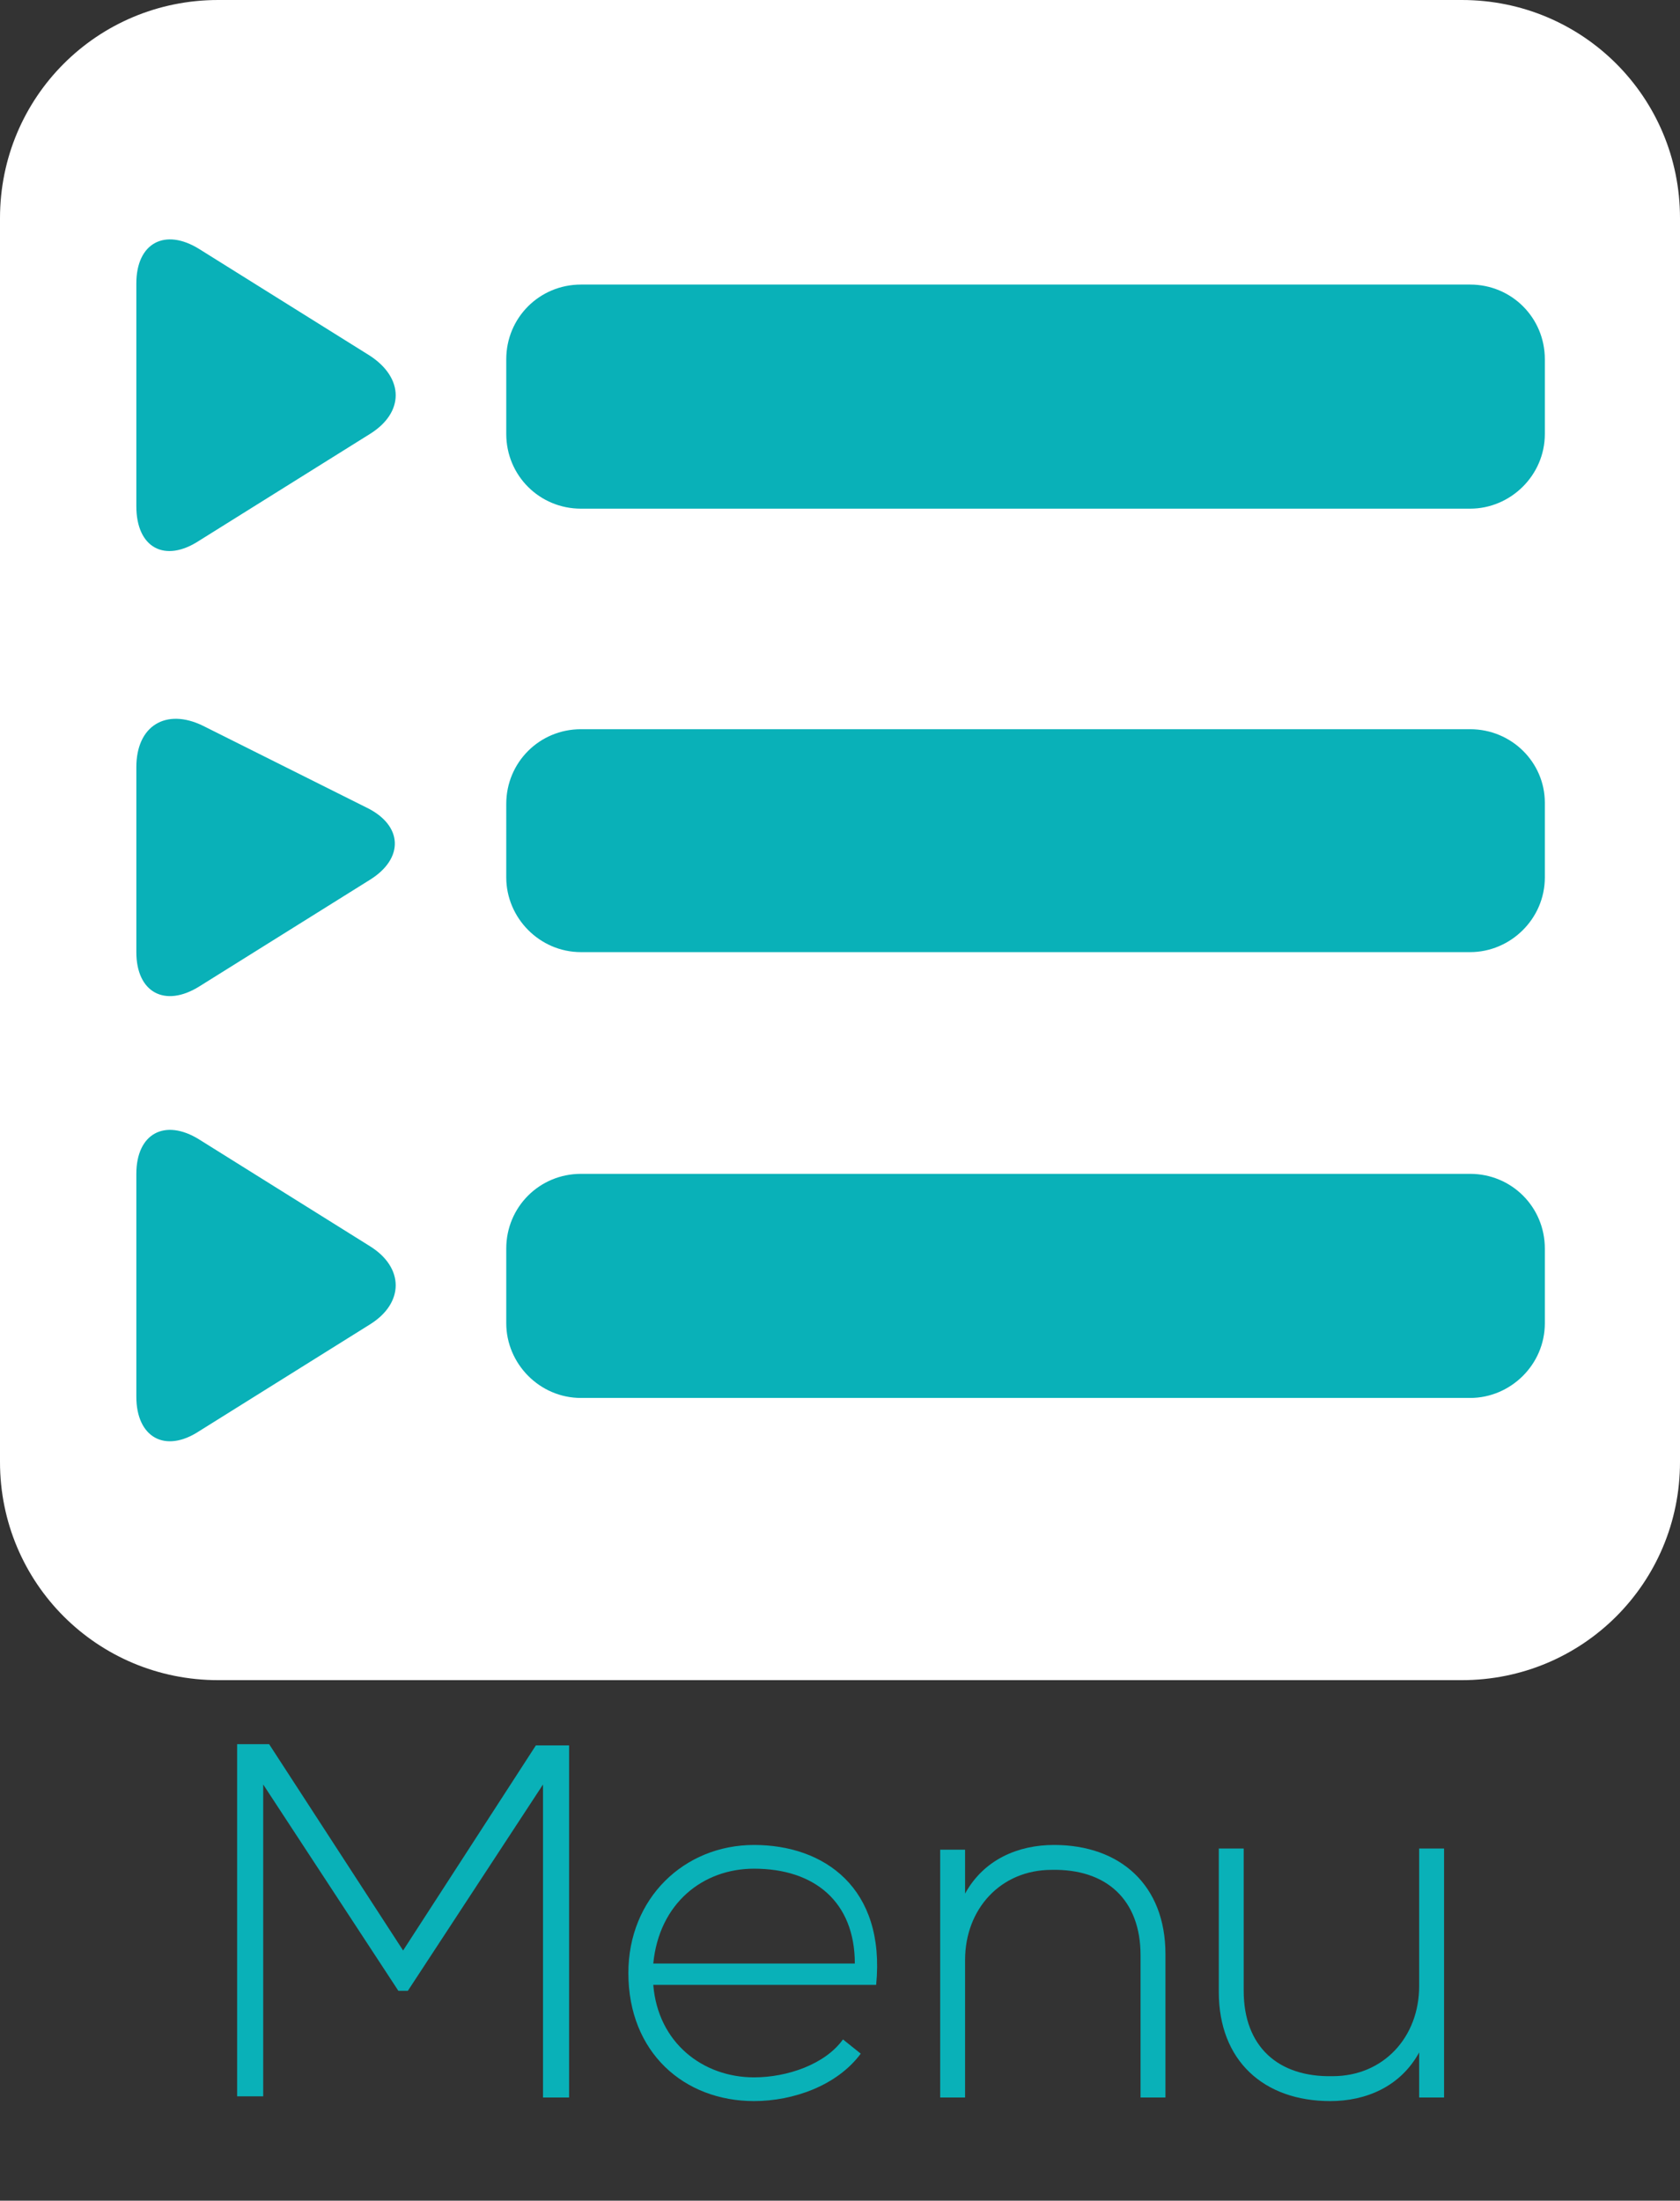 <?xml version="1.0" encoding="utf-8"?>
<!-- Generator: Adobe Illustrator 23.0.5, SVG Export Plug-In . SVG Version: 6.00 Build 0)  -->
<svg version="1.1" id="Capa_1" xmlns="http://www.w3.org/2000/svg" xmlns:xlink="http://www.w3.org/1999/xlink" x="0px" y="0px"
	 viewBox="0 0 141.7 185.6" style="enable-background:new 0 0 141.7 185.6;" xml:space="preserve">
<rect x="0" y="0" width="141.7" height="185.6" fill="#333333" stroke="none"/>
<style type="text/css">
	.st0{fill:#FFFFFF;}
	.st1{fill:#09B1B8;}
	.st2{enable-background:new    ;}
</style>
<path class="st0" d="M123.3,141.7H18.4C8.2,141.7,0,133.5,0,123.3V18.4C0,8.2,8.2,0,18.4,0h104.9c10.2,0,18.4,8.2,18.4,18.4v104.9
	C141.7,133.5,133.5,141.7,123.3,141.7z"/>
<g id="_x33_43._Playlist">
	<g>
		<path class="st1" d="M31.2,30l-14.4-9c-2.9-1.8-5.3-0.5-5.3,2.9v18.8c0,3.5,2.4,4.8,5.3,2.9l14.4-9C34.1,34.8,34.1,31.9,31.2,30z
			 M124,24H49c-3.5,0-6.3,2.8-6.3,6.3v6.3c0,3.5,2.8,6.3,6.3,6.3h75c3.4,0,6.3-2.8,6.3-6.3v-6.3C130.3,26.8,127.5,24,124,24z
			 M16.8,83.2l14.4-9c2.9-1.8,2.8-4.6-0.3-6.1l-13.8-6.9c-3.1-1.5-5.6,0-5.6,3.5v15.6C11.5,83.7,13.9,85,16.8,83.2z M124,61.5H49
			c-3.5,0-6.3,2.8-6.3,6.3V74c0,3.4,2.8,6.3,6.3,6.3h75c3.4,0,6.3-2.8,6.3-6.3v-6.3C130.3,64.3,127.5,61.5,124,61.5z M31.2,105.1
			l-14.4-9c-2.9-1.8-5.3-0.5-5.3,2.9v18.8c0,3.4,2.4,4.8,5.3,2.9l14.4-9C34.1,109.9,34.1,106.9,31.2,105.1z M124,99H49
			c-3.5,0-6.3,2.8-6.3,6.3v6.3c0,3.4,2.8,6.3,6.3,6.3h75c3.4,0,6.3-2.8,6.3-6.3v-6.3C130.3,101.8,127.5,99,124,99z"/>
	</g>
</g>
<g class="st2">
	<path class="st1" d="M45.8,150.5l-11.4,17.4h-0.8l-11.4-17.4v26.3H20v-29.7c1.1,0,1.6,0,2.7,0L34,164.5l11.2-17.3H48v29.7h-2.2
		V150.5z"/>
	<path class="st1" d="M53,166.4c0-6.3,4.7-10.8,10.6-10.8c5.9,0,11.1,3.6,10.3,11.8H55.1c0.4,4.9,4.2,7.8,8.5,7.8
		c2.8,0,6-1.1,7.5-3.2l1.5,1.2c-2,2.7-5.7,4-9,4C57.7,177.2,53,173.1,53,166.4z M72.1,165.6c0-5.2-3.4-8-8.5-8c-4.3,0-8,2.9-8.5,8
		H72.1z"/>
	<path class="st1" d="M81.4,156v3.7c1.6-2.9,4.5-4.1,7.5-4.1c5.6,0,9.4,3.4,9.4,9.2v12.1h-2.1v-12c0-4.7-2.9-7.3-7.5-7.2
		c-4.3,0-7.3,3.3-7.3,7.6v11.6h-2.1V156H81.4z"/>
	<path class="st1" d="M119.7,176.9v-3.8c-1.6,2.9-4.5,4.1-7.5,4.1c-5.6,0-9.4-3.4-9.4-9.2v-12.1h2.1v12c0,4.7,2.9,7.3,7.5,7.2
		c4.3,0,7.3-3.3,7.3-7.6v-11.6h2.1v21H119.7z"/>
</g>
</svg>
